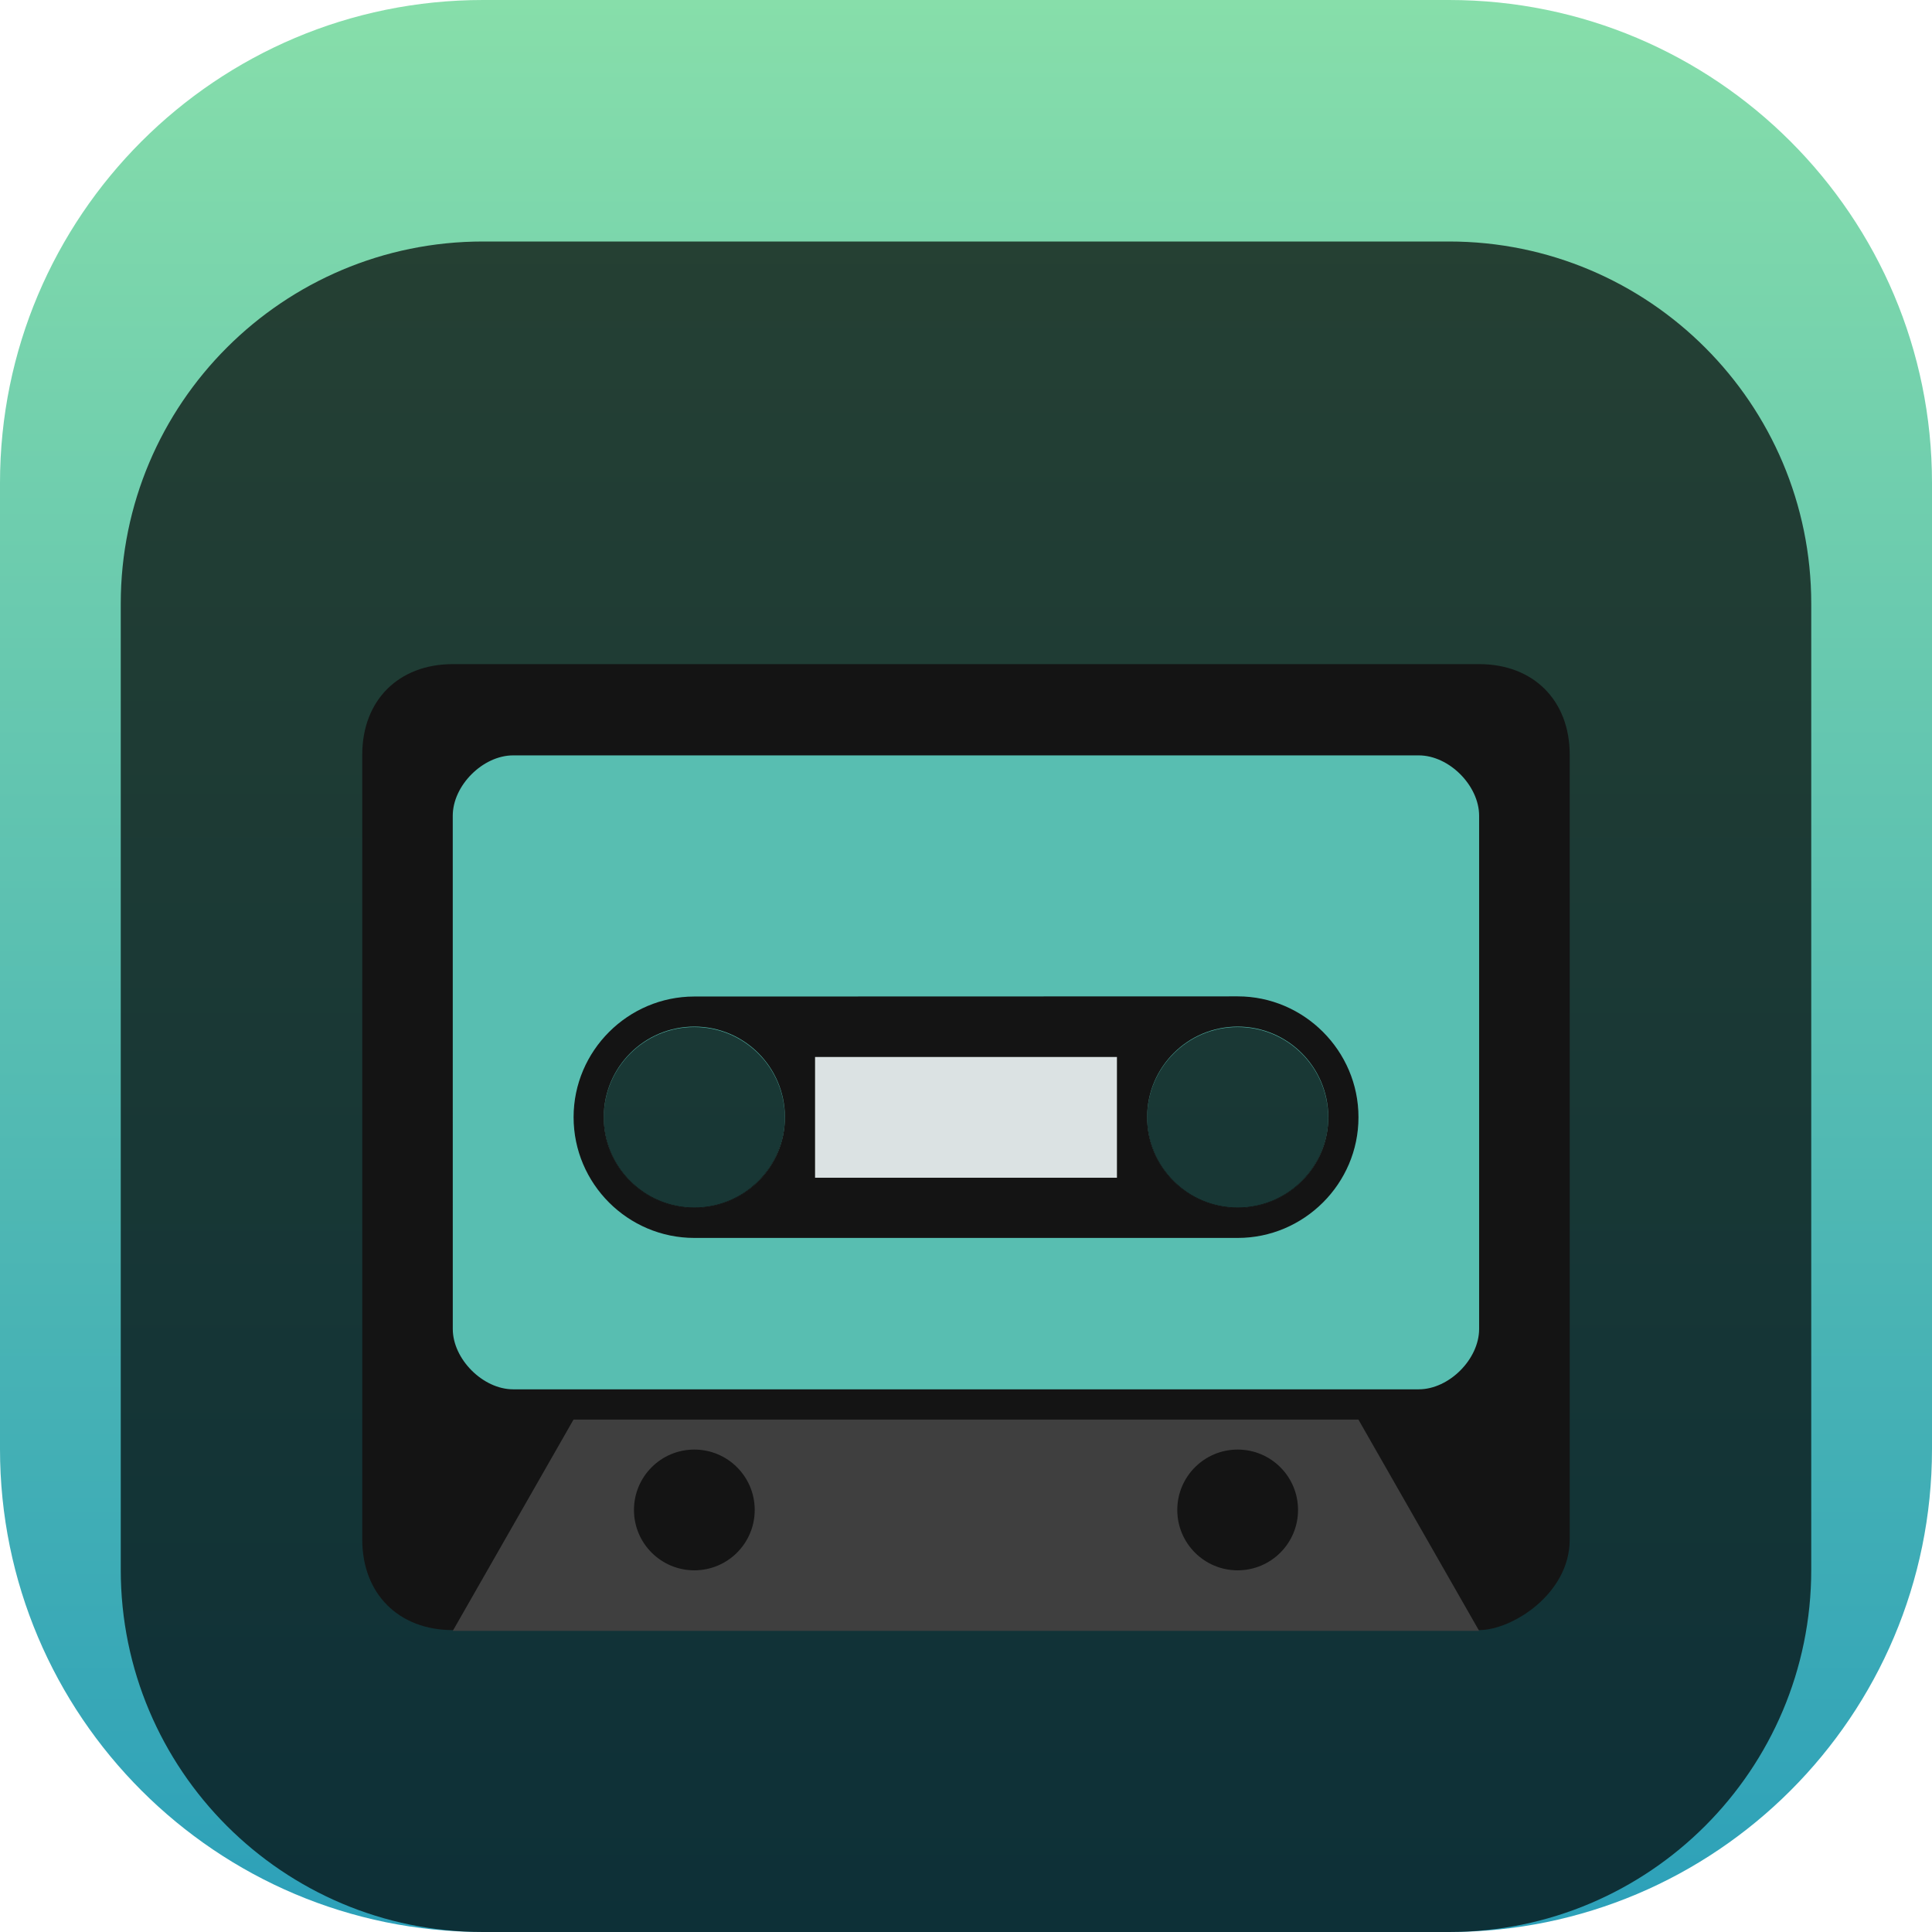 <svg width="64" height="64" viewBox="0 0 64 64" fill="none" xmlns="http://www.w3.org/2000/svg">
<g clip-path="url(#clip0_31_5117)">
<path d="M48 0H16C7.163 0 0 7.163 0 16V48C0 56.837 7.163 64 16 64H48C56.837 64 64 56.837 64 48V16C64 7.163 56.837 0 48 0Z" fill="url(#paint0_linear_31_5117)"/>
<g filter="url(#filter0_i_31_5117)">
<path d="M48 4H16C9.373 4 4 9.373 4 16V48C4 54.627 9.373 60 16 60H48C54.627 60 60 54.627 60 48V16C60 9.373 54.627 4 48 4Z" fill="black" fill-opacity="0.7"/>
<g filter="url(#filter1_d_31_5117)">
<path d="M15 16C13.201 16 12 17.202 12 19V45C12 46.797 13.208 47.999 15 47.999H48.999C50.088 47.999 51.999 46.8 51.999 45V19C51.999 17.2 50.795 16 48.999 16H15ZM23 28C24.657 28 26 29.343 26 31C26 32.657 24.657 34 23 34C21.343 34 20 32.657 20 31C20 29.343 21.343 28 23 28ZM41 28C42.657 28 44 29.343 44 31C44 32.657 42.657 34 41 34C39.343 34 38 32.657 38 31C38 29.343 39.343 28 41 28Z" fill="#141414"/>
<path d="M14.998 21.023L14.999 38.023C14.999 39.023 15.999 40.023 16.998 40.023H46.998C47.999 40.023 48.998 39.028 48.998 38.023V21.023C48.998 20.024 48.003 19.023 46.998 19.023H16.998C15.997 19.023 14.998 20.019 14.998 21.023ZM22.999 28.023C24.655 28.023 25.999 29.366 25.999 31.023C25.999 32.68 24.655 34.023 22.999 34.023C21.342 34.023 19.999 32.68 19.999 31.023C19.999 29.366 21.342 28.023 22.999 28.023ZM40.999 28.023C42.656 28.023 43.999 29.366 43.999 31.023C43.999 32.68 42.656 34.023 40.999 34.023C39.342 34.023 37.999 32.68 37.999 31.023C37.999 29.366 39.342 28.023 40.999 28.023Z" fill="#58BEB1"/>
<path d="M14.999 48.025L18.999 41.025H44.999L48.999 48.025H14.999Z" fill="#3F3F3F"/>
<path d="M23.001 46.019C24.105 46.019 25.001 45.124 25.001 44.019C25.001 42.914 24.105 42.019 23.001 42.019C21.896 42.019 21.001 42.914 21.001 44.019C21.001 45.124 21.896 46.019 23.001 46.019Z" fill="#141414"/>
<path d="M40.999 46.019C42.104 46.019 42.999 45.124 42.999 44.019C42.999 42.914 42.104 42.019 40.999 42.019C39.895 42.019 38.999 42.914 38.999 44.019C38.999 45.124 39.895 46.019 40.999 46.019Z" fill="#141414"/>
<path d="M23.001 27.011C20.8 27.011 19.001 28.812 19.001 31.008C19.001 33.209 20.796 35.008 23.001 35.008H41.001C43.196 35.008 45.001 33.211 45.001 31.014V31.006C45.001 28.809 43.196 27.006 41.001 27.006L23.001 27.011ZM23.001 28.008C24.658 28.008 26.001 29.351 26.001 31.008C26.001 32.665 24.658 34.008 23.001 34.008C21.344 34.008 20.001 32.665 20.001 31.008C20.001 29.351 21.344 28.008 23.001 28.008ZM41.001 28.008C42.658 28.008 44.001 29.351 44.001 31.008C44.001 32.665 42.658 34.008 41.001 34.008C39.344 34.008 38.001 32.665 38.001 31.008C38.001 29.351 39.344 28.008 41.001 28.008Z" fill="#141414"/>
<path d="M37 29.014H27V33.014H37V29.014Z" fill="#DBE2E3"/>
</g>
</g>
</g>
<defs>
<filter id="filter0_i_31_5117" x="4" y="4" width="56" height="60" filterUnits="userSpaceOnUse" color-interpolation-filters="sRGB">
<feFlood flood-opacity="0" result="BackgroundImageFix"/>
<feBlend mode="normal" in="SourceGraphic" in2="BackgroundImageFix" result="shape"/>
<feColorMatrix in="SourceAlpha" type="matrix" values="0 0 0 0 0 0 0 0 0 0 0 0 0 0 0 0 0 0 127 0" result="hardAlpha"/>
<feOffset dy="4"/>
<feGaussianBlur stdDeviation="2"/>
<feComposite in2="hardAlpha" operator="arithmetic" k2="-1" k3="1"/>
<feColorMatrix type="matrix" values="0 0 0 0 0 0 0 0 0 0 0 0 0 0 0 0 0 0 0.25 0"/>
<feBlend mode="normal" in2="shape" result="effect1_innerShadow_31_5117"/>
</filter>
<filter id="filter1_d_31_5117" x="8" y="14" width="47.999" height="40.025" filterUnits="userSpaceOnUse" color-interpolation-filters="sRGB">
<feFlood flood-opacity="0" result="BackgroundImageFix"/>
<feColorMatrix in="SourceAlpha" type="matrix" values="0 0 0 0 0 0 0 0 0 0 0 0 0 0 0 0 0 0 127 0" result="hardAlpha"/>
<feOffset dy="2"/>
<feGaussianBlur stdDeviation="2"/>
<feComposite in2="hardAlpha" operator="out"/>
<feColorMatrix type="matrix" values="0 0 0 0 0 0 0 0 0 0 0 0 0 0 0 0 0 0 0.25 0"/>
<feBlend mode="normal" in2="BackgroundImageFix" result="effect1_dropShadow_31_5117"/>
<feBlend mode="normal" in="SourceGraphic" in2="effect1_dropShadow_31_5117" result="shape"/>
</filter>
<linearGradient id="paint0_linear_31_5117" x1="31.805" y1="64.049" x2="31.805" y2="-0.041" gradientUnits="userSpaceOnUse">
<stop stop-color="#2CA0B9"/>
<stop offset="1" stop-color="#87DEAA"/>
</linearGradient>
<clipPath id="clip0_31_5117">
<rect width="64" height="64" fill="white"/>
</clipPath>
</defs>
</svg>
